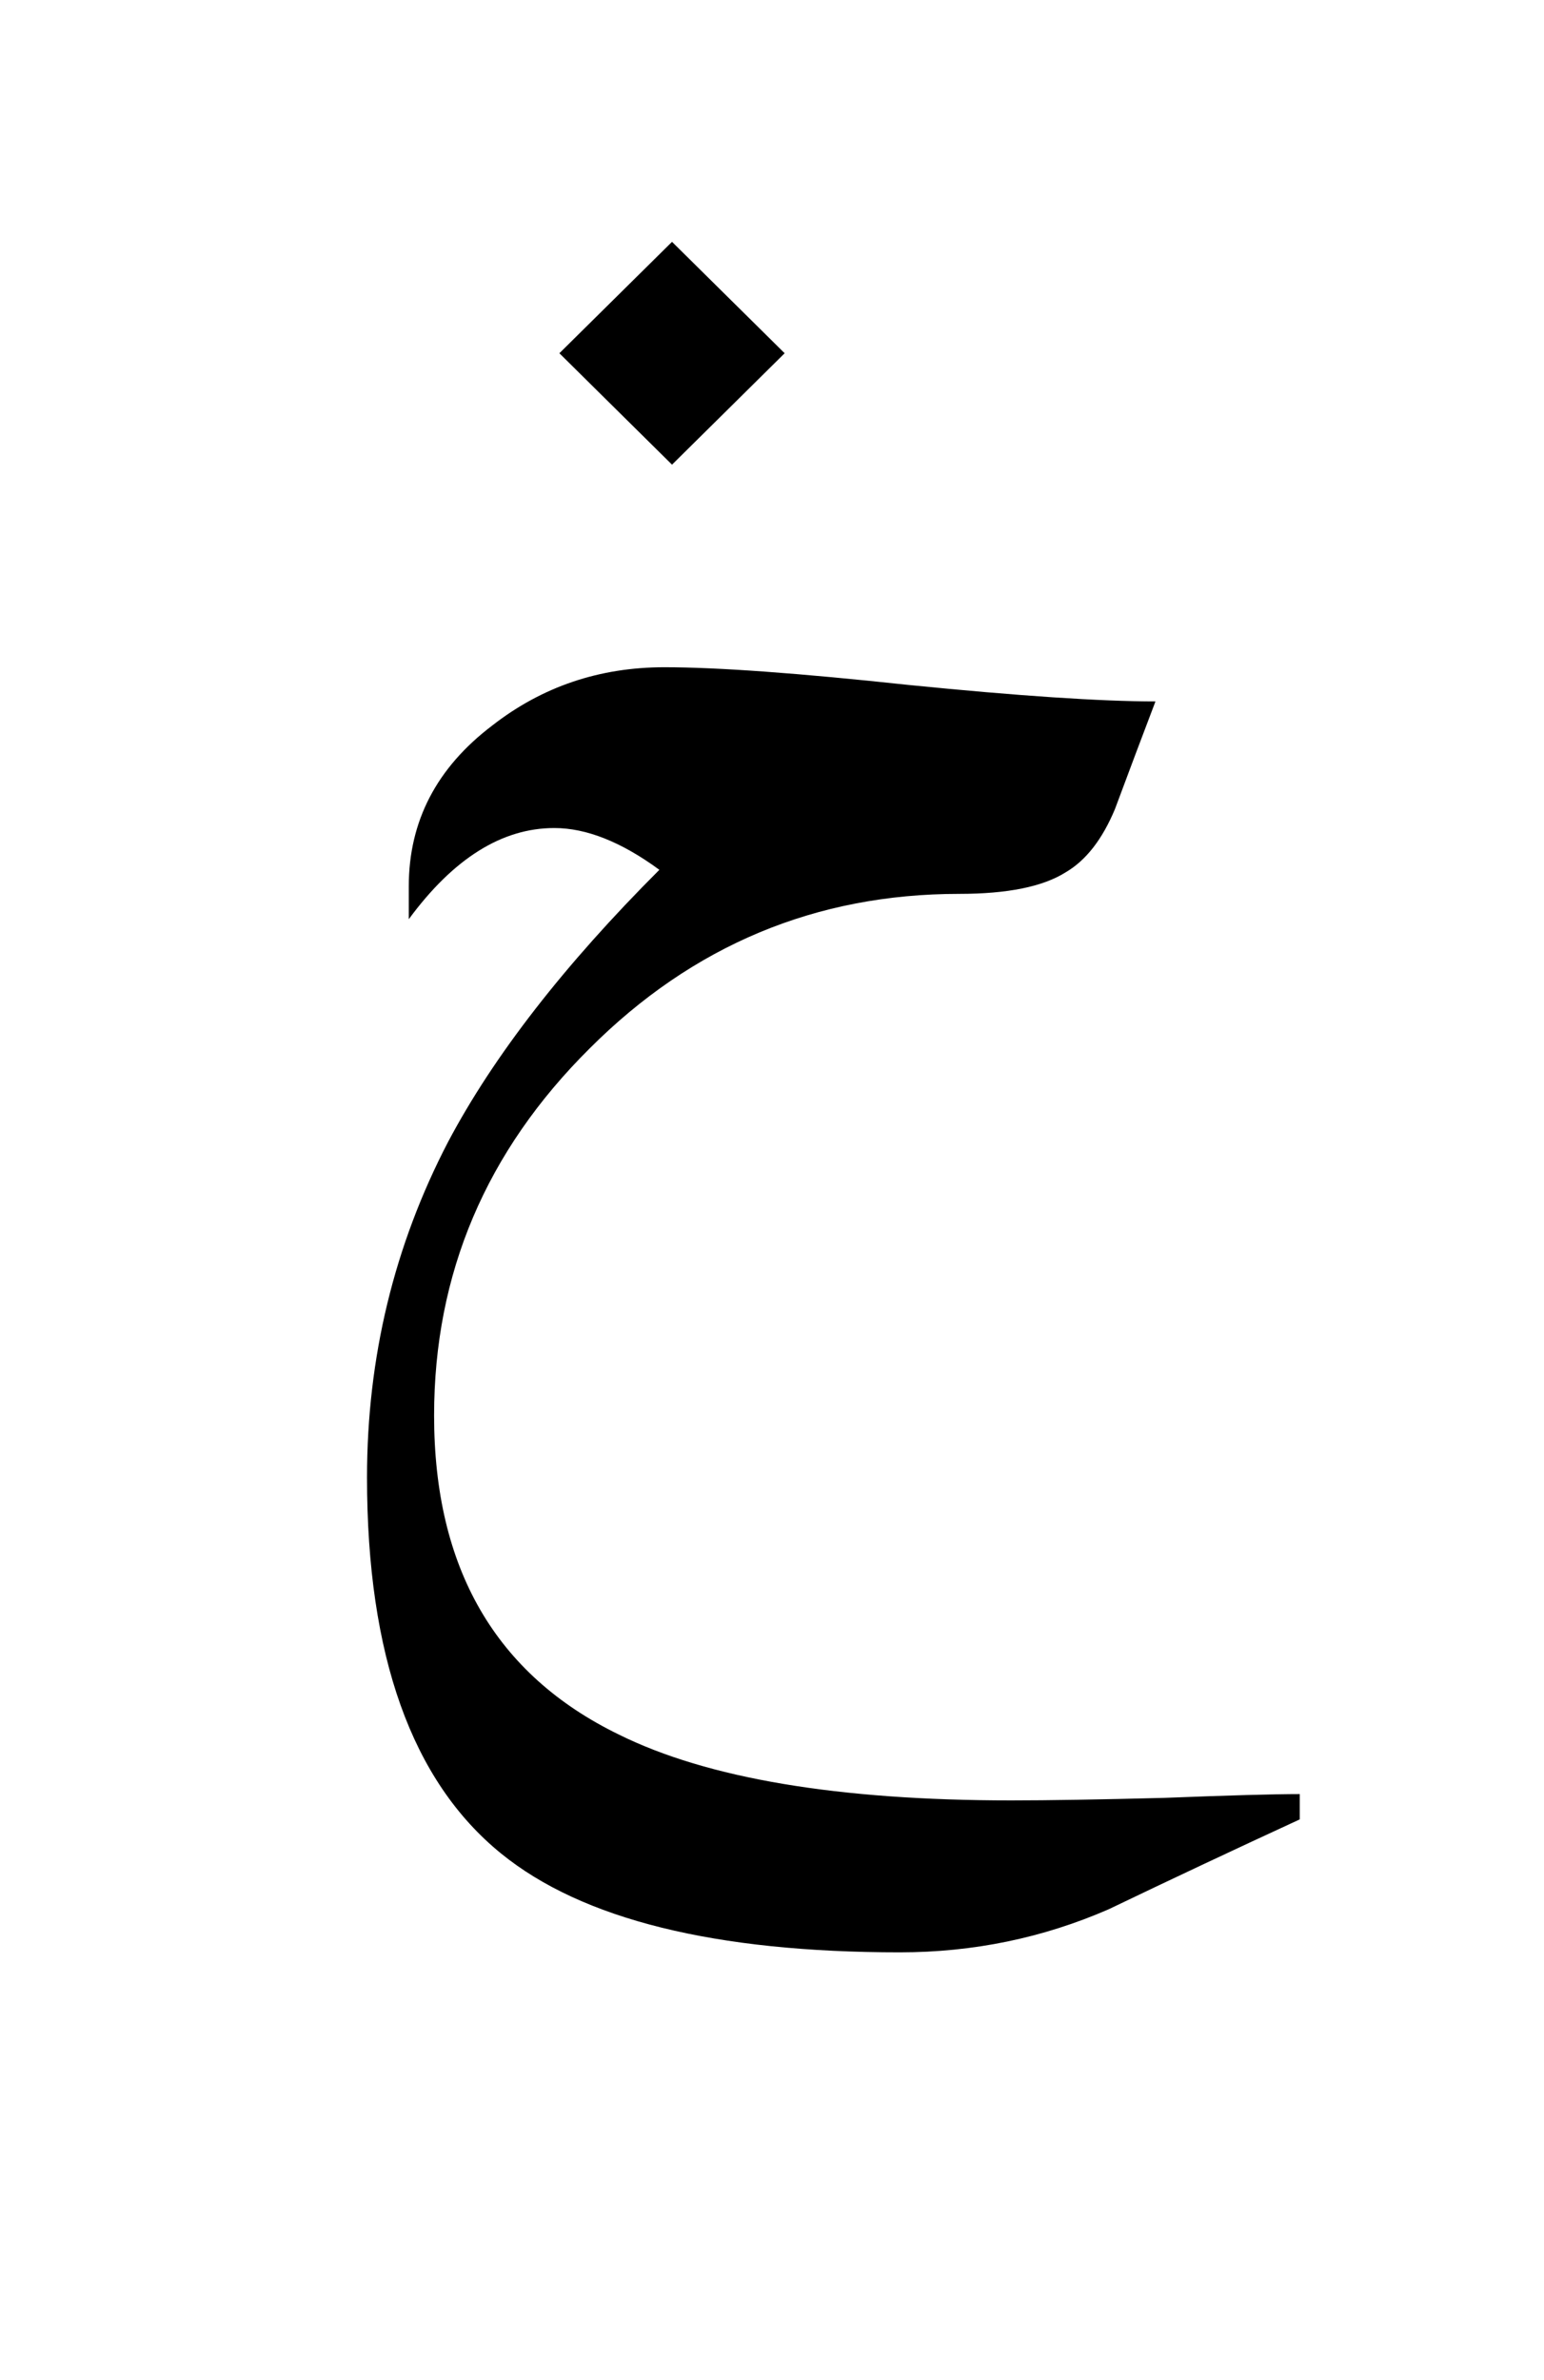 <?xml version="1.0" encoding="UTF-8" standalone="no"?><!DOCTYPE svg PUBLIC "-//W3C//DTD SVG 1.1//EN" "http://www.w3.org/Graphics/SVG/1.1/DTD/svg11.dtd"><svg width="100%" height="100%" viewBox="0 0 61 94" version="1.1" xmlns="http://www.w3.org/2000/svg" xmlns:xlink="http://www.w3.org/1999/xlink" xml:space="preserve" xmlns:serif="http://www.serif.com/" style="fill-rule:evenodd;clip-rule:evenodd;stroke-linejoin:round;stroke-miterlimit:2;"><g><path d="M44.05,31.95c0.533,-1.433 1.067,-2.85 1.6,-4.25c-2.167,-0 -5.417,-0.217 -9.75,-0.65c-4.333,-0.467 -7.55,-0.7 -9.65,-0.7c-2.567,-0 -4.833,0.767 -6.8,2.3c-2.2,1.667 -3.3,3.783 -3.3,6.35l0,1.3c1.767,-2.4 3.683,-3.6 5.75,-3.6c1.267,-0 2.65,0.55 4.15,1.65c-3.767,3.767 -6.55,7.35 -8.35,10.75c-2.133,4.1 -3.2,8.517 -3.2,13.25c-0,7.033 1.767,11.983 5.3,14.85c3.2,2.6 8.45,3.9 15.75,3.9c2.9,0 5.65,-0.567 8.25,-1.7c2.5,-1.2 5.017,-2.383 7.55,-3.55l-0,-1c-1,0 -2.783,0.05 -5.35,0.15c-2.567,0.067 -4.583,0.1 -6.05,0.1c-6.833,0 -12,-0.867 -15.5,-2.6c-4.867,-2.367 -7.3,-6.567 -7.3,-12.6c0,-5.6 2.05,-10.433 6.15,-14.5c4.067,-4.067 8.933,-6.1 14.6,-6.1c1.9,0 3.3,-0.283 4.2,-0.85c0.8,-0.467 1.45,-1.3 1.95,-2.5Z"/><path d="M26.55,9.55l-4.45,4.4l4.45,4.4l4.45,-4.4l-4.45,-4.4Z"/></g></svg>